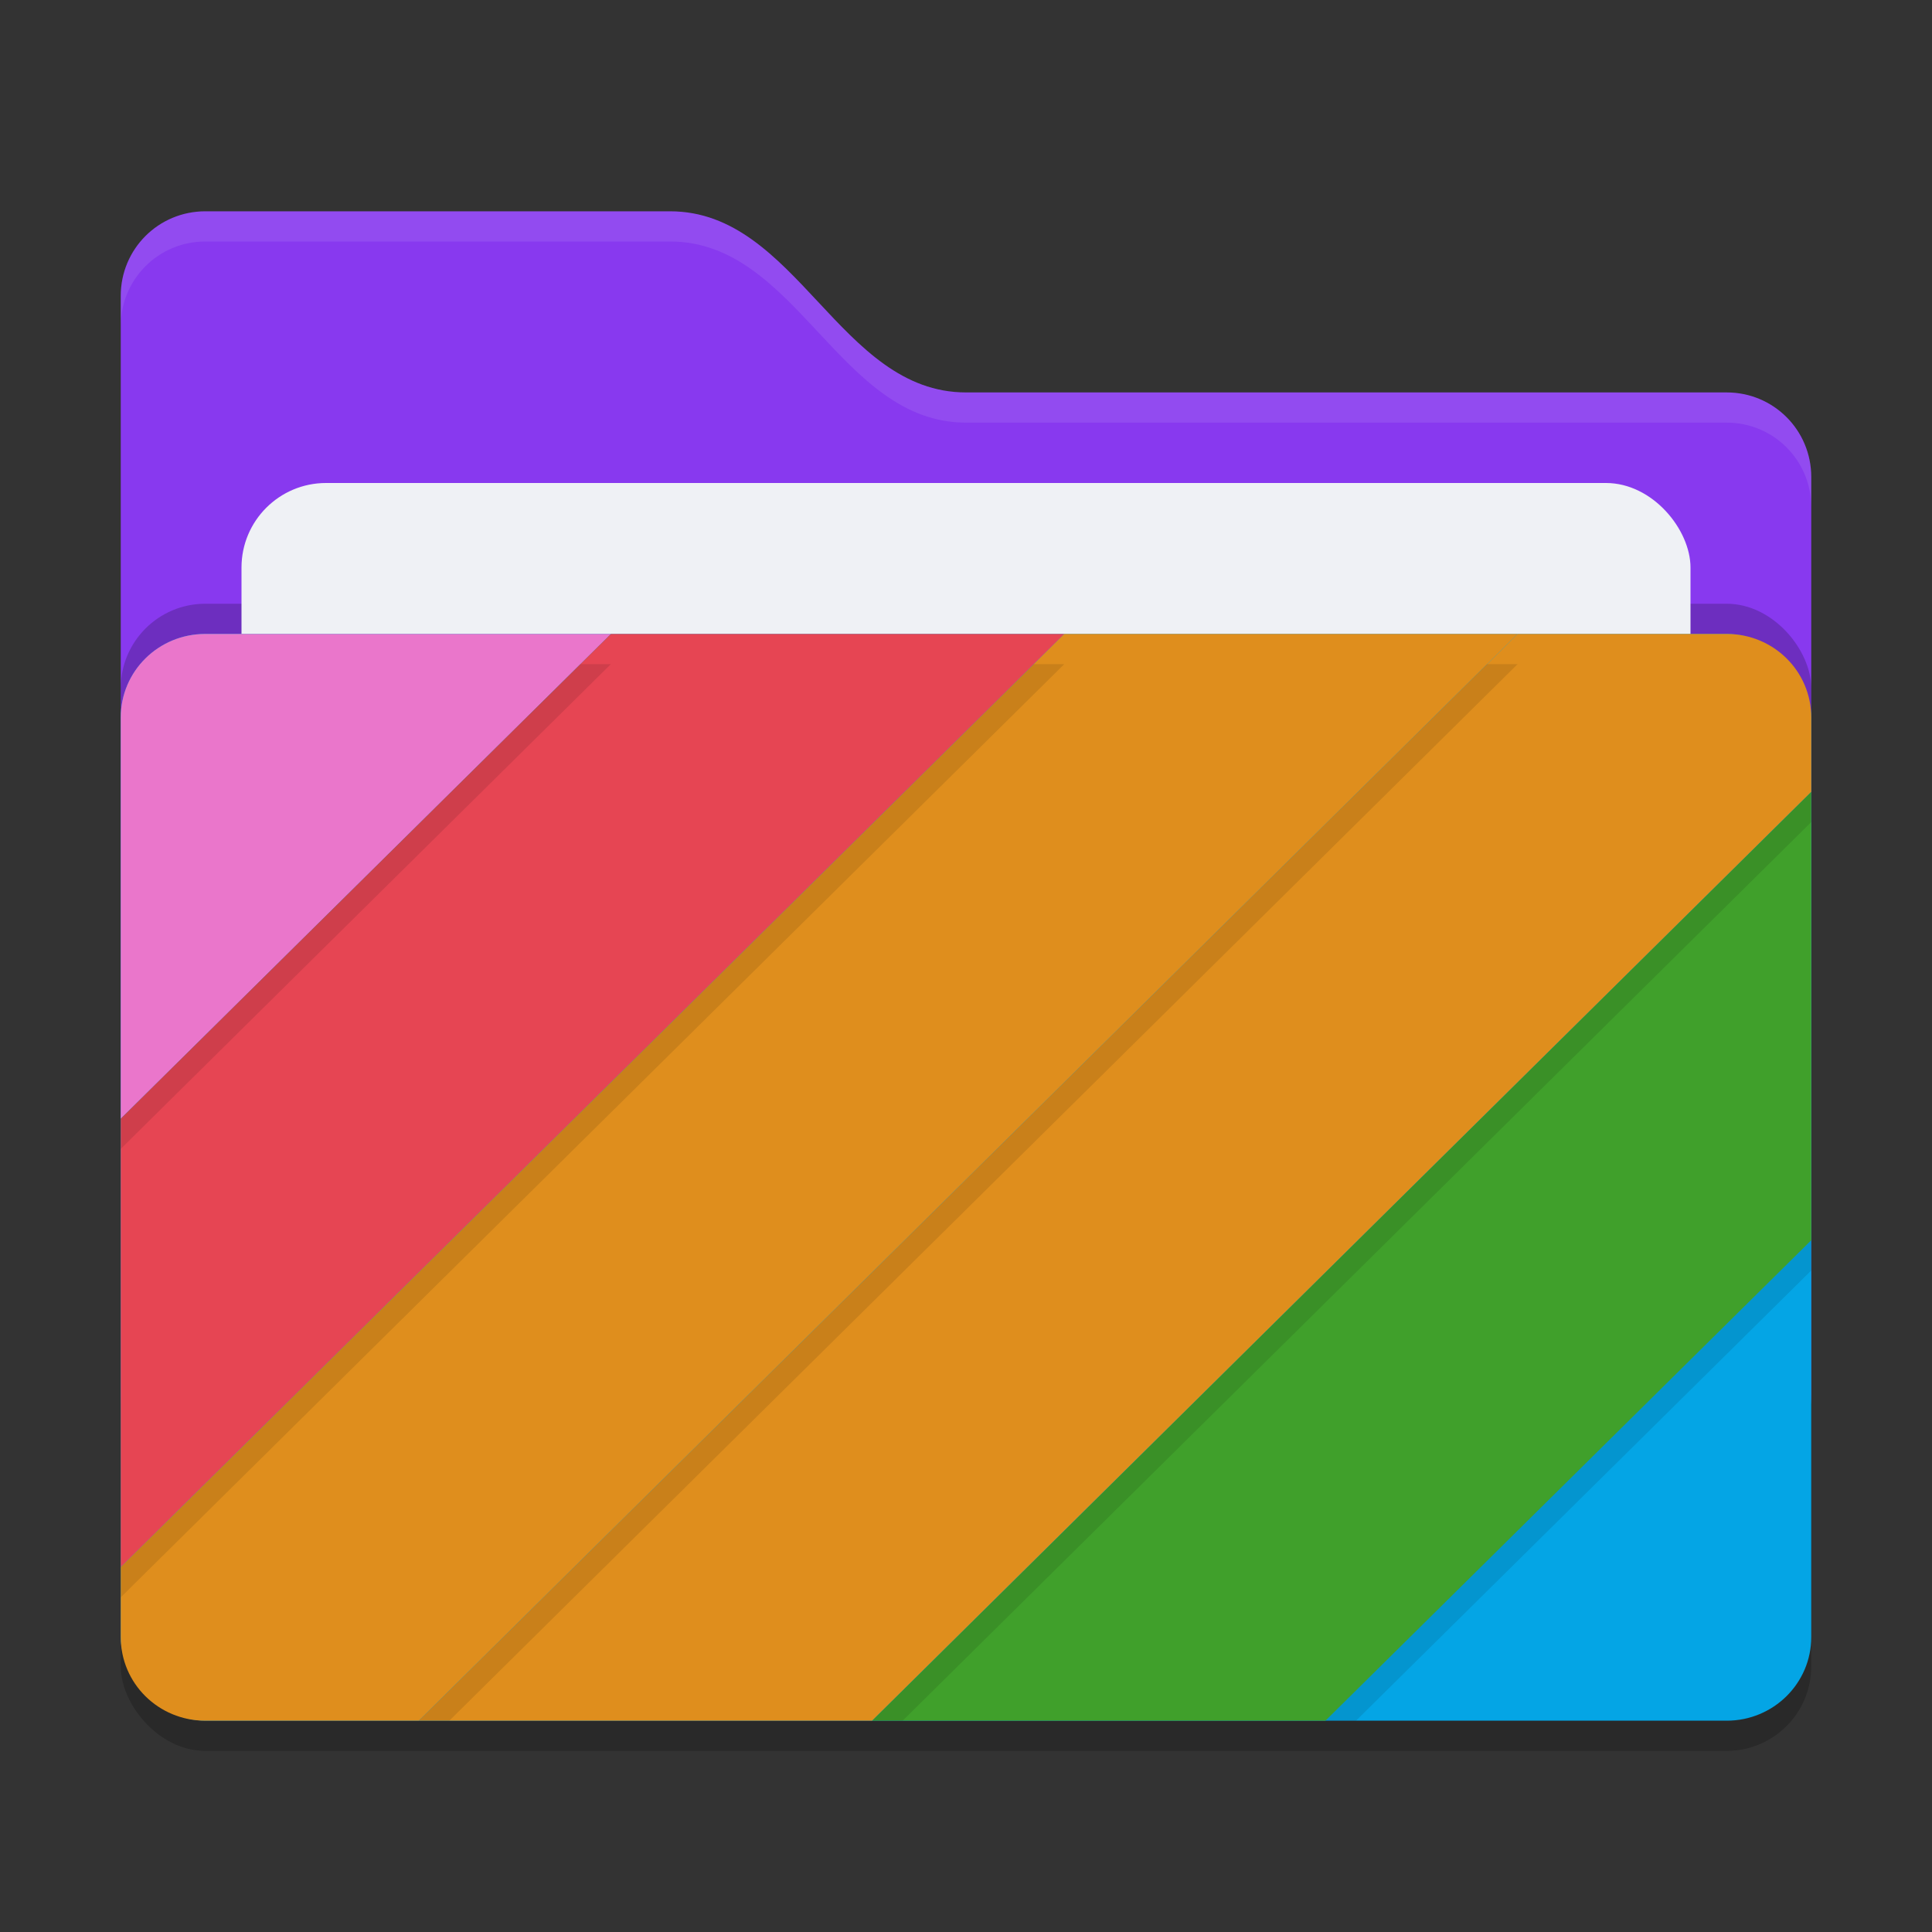 <svg xmlns="http://www.w3.org/2000/svg" width="64" height="64" version="1">
 <rect width="100%" height="100%" fill="#333333" stroke="none"/>
 <rect style="opacity:0.2" width="56" height="36" x="4" y="22" rx="2.8" ry="2.8"/>
 <path style="fill:#8839ef" d="M 4,46.2 C 4,47.751 5.249,49 6.8,49 H 57.2 C 58.751,49 60,47.751 60,46.2 V 15.8 C 60,14.249 58.751,13 57.2,13 H 32 C 27.8,13 26.4,7 22.2,7 H 6.8 C 5.249,7 4,8.249 4,9.8"/>
 <rect style="opacity:0.2" width="56" height="36" x="4" y="20" rx="2.8" ry="2.8"/>
 <rect style="fill:#eff1f5" width="48" height="22" x="8" y="16" rx="2.8" ry="2.8"/>
 <rect style="fill:#04a5e5" width="56" height="36" x="4" y="21" rx="2.8" ry="2.769"/>
 <path style="fill:#ea76cb" d="M 6.8,21 C 5.249,21 4,22.235 4,23.769 V 37.058 L 20.237,21 Z"/>
 <path style="fill:#e64553" d="M 20.237,21 4,37.058 V 51.913 L 35.257,21 Z"/>
 <path style="fill:#df8e1d" d="M 35.257,21 4,51.913 V 54.231 C 4,55.765 5.249,57 6.8,57 h 7.074 l 36.4,-36 z"/>
 <path style="fill:#df8e1d" d="m 50.274,21 -36.4,36 H 28.891 L 60,26.233 V 23.769 C 60,22.235 58.751,21 57.2,21 Z"/>
 <path style="fill:#40a02b" d="M 60,26.233 28.891,57 H 43.908 L 60,41.085 Z"/>
 <path style="opacity:0.1;fill:#eff1f5" d="M 6.801,7 C 5.25,7 4,8.25 4,9.801 V 10.801 C 4,9.25 5.25,8 6.801,8 H 22.199 C 26.399,8 27.8,14 32,14 H 57.199 C 58.75,14 60,15.25 60,16.801 V 15.801 C 60,14.25 58.75,13 57.199,13 H 32 C 27.8,13 26.399,7 22.199,7 Z"/>
 <path style="opacity:0.1" d="M 19.225 22 L 4 37.059 L 4 38.059 L 20.236 22 L 19.225 22 z M 34.244 22 L 4 51.914 L 4 52.914 L 35.256 22 L 34.244 22 z M 49.262 22 L 13.873 57 L 14.885 57 L 50.273 22 L 49.262 22 z M 60 26.232 L 28.891 57 L 29.902 57 L 60 27.232 L 60 26.232 z M 60 41.086 L 43.908 57 L 44.92 57 L 60 42.086 L 60 41.086 z"/>
</svg>
